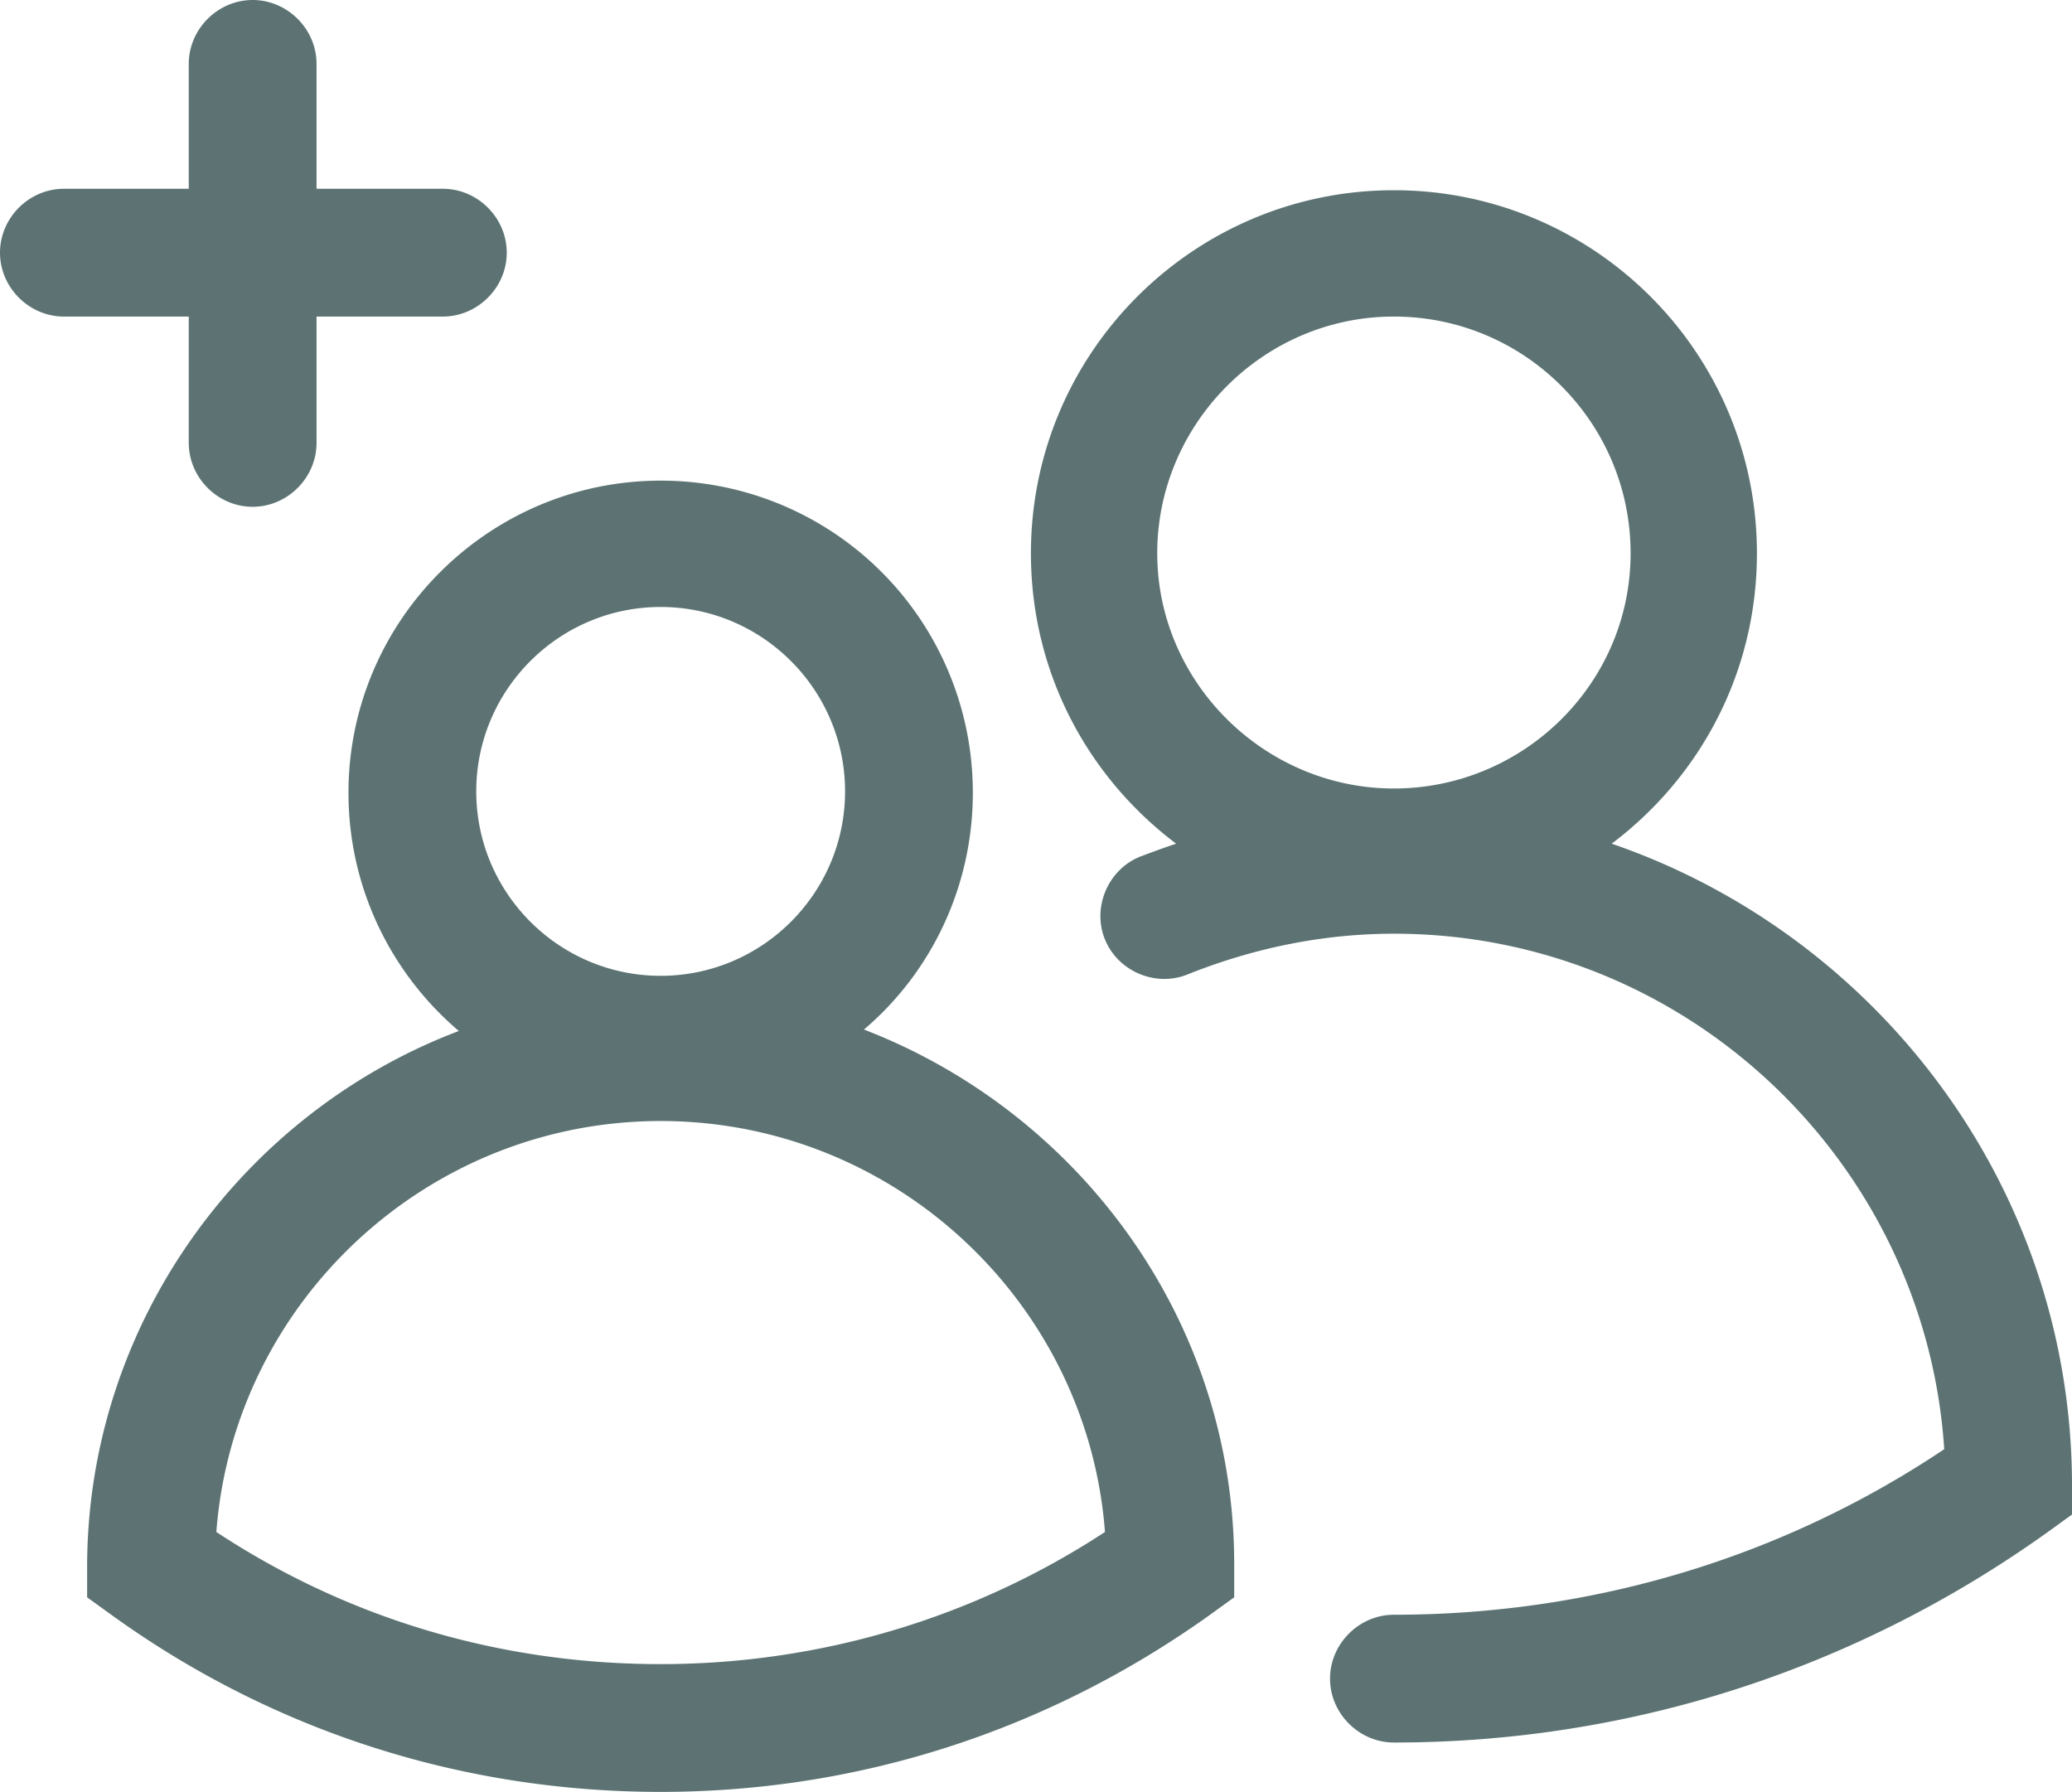 <svg xmlns="http://www.w3.org/2000/svg" viewBox="0 0 142.7 123.4" fill="#5d7373" xmlns:v="https://vecta.io/nano"><path d="M59.5 70.9C64.1 67 67 61.1 67 54.6a21.47 21.47 0 0 0-21.5-21.5C33.7 33.1 24 42.7 24 54.6c0 6.5 2.9 12.4 7.6 16.4C16.8 76.6 6.1 91 6 107.7v2.3l1.8 1.3c11 7.9 24 12.1 37.7 12.1 13.6 0 26.6-4.2 37.7-12.1L85 110v-2.3c0-16.8-10.7-31.1-25.5-36.8zm-14-29.1c7 0 12.7 5.7 12.7 12.7s-5.7 12.7-12.7 12.7-12.7-5.7-12.7-12.7 5.7-12.7 12.7-12.7zm0 72.8c-11 0-21.5-3.1-30.6-9.1 1.2-15.8 14.5-28.3 30.6-28.3s29.4 12.5 30.6 28.3c-9 5.9-19.6 9.1-30.6 9.1zm97.2-12.5c-.1-20.4-13.4-37.7-31.7-44 6.1-4.6 10-11.8 10-20 0-13.8-11.2-25-25-25s-25 11.2-25 25c0 8.2 3.9 15.4 10 20-.9.3-1.7.6-2.5.9-2.2.9-3.3 3.5-2.4 5.7s3.5 3.3 5.7 2.4c4.5-1.8 9.3-2.8 14.2-2.8 20.1 0 36.6 15.7 37.9 35.5-11.2 7.5-24.3 11.4-37.9 11.4-2.4 0-4.4 2-4.4 4.4s2 4.4 4.4 4.4c16.2 0 31.7-5 44.9-14.4l1.8-1.3v-2.2zM96 21.8c9 0 16.3 7.3 16.3 16.3S104.9 54.3 96 54.3 79.7 47 79.7 38.1 87 21.8 96 21.8zm-83 8.7c0 2.4 2 4.4 4.4 4.4s4.4-2 4.4-4.4v-8.7h8.7c2.4 0 4.4-2 4.4-4.4s-2-4.4-4.4-4.4h-8.7V4.4c0-2.4-2-4.4-4.4-4.4S13 2 13 4.4V13H4.4C2 13 0 15 0 17.4s2 4.4 4.4 4.4H13v8.7z"/></svg>